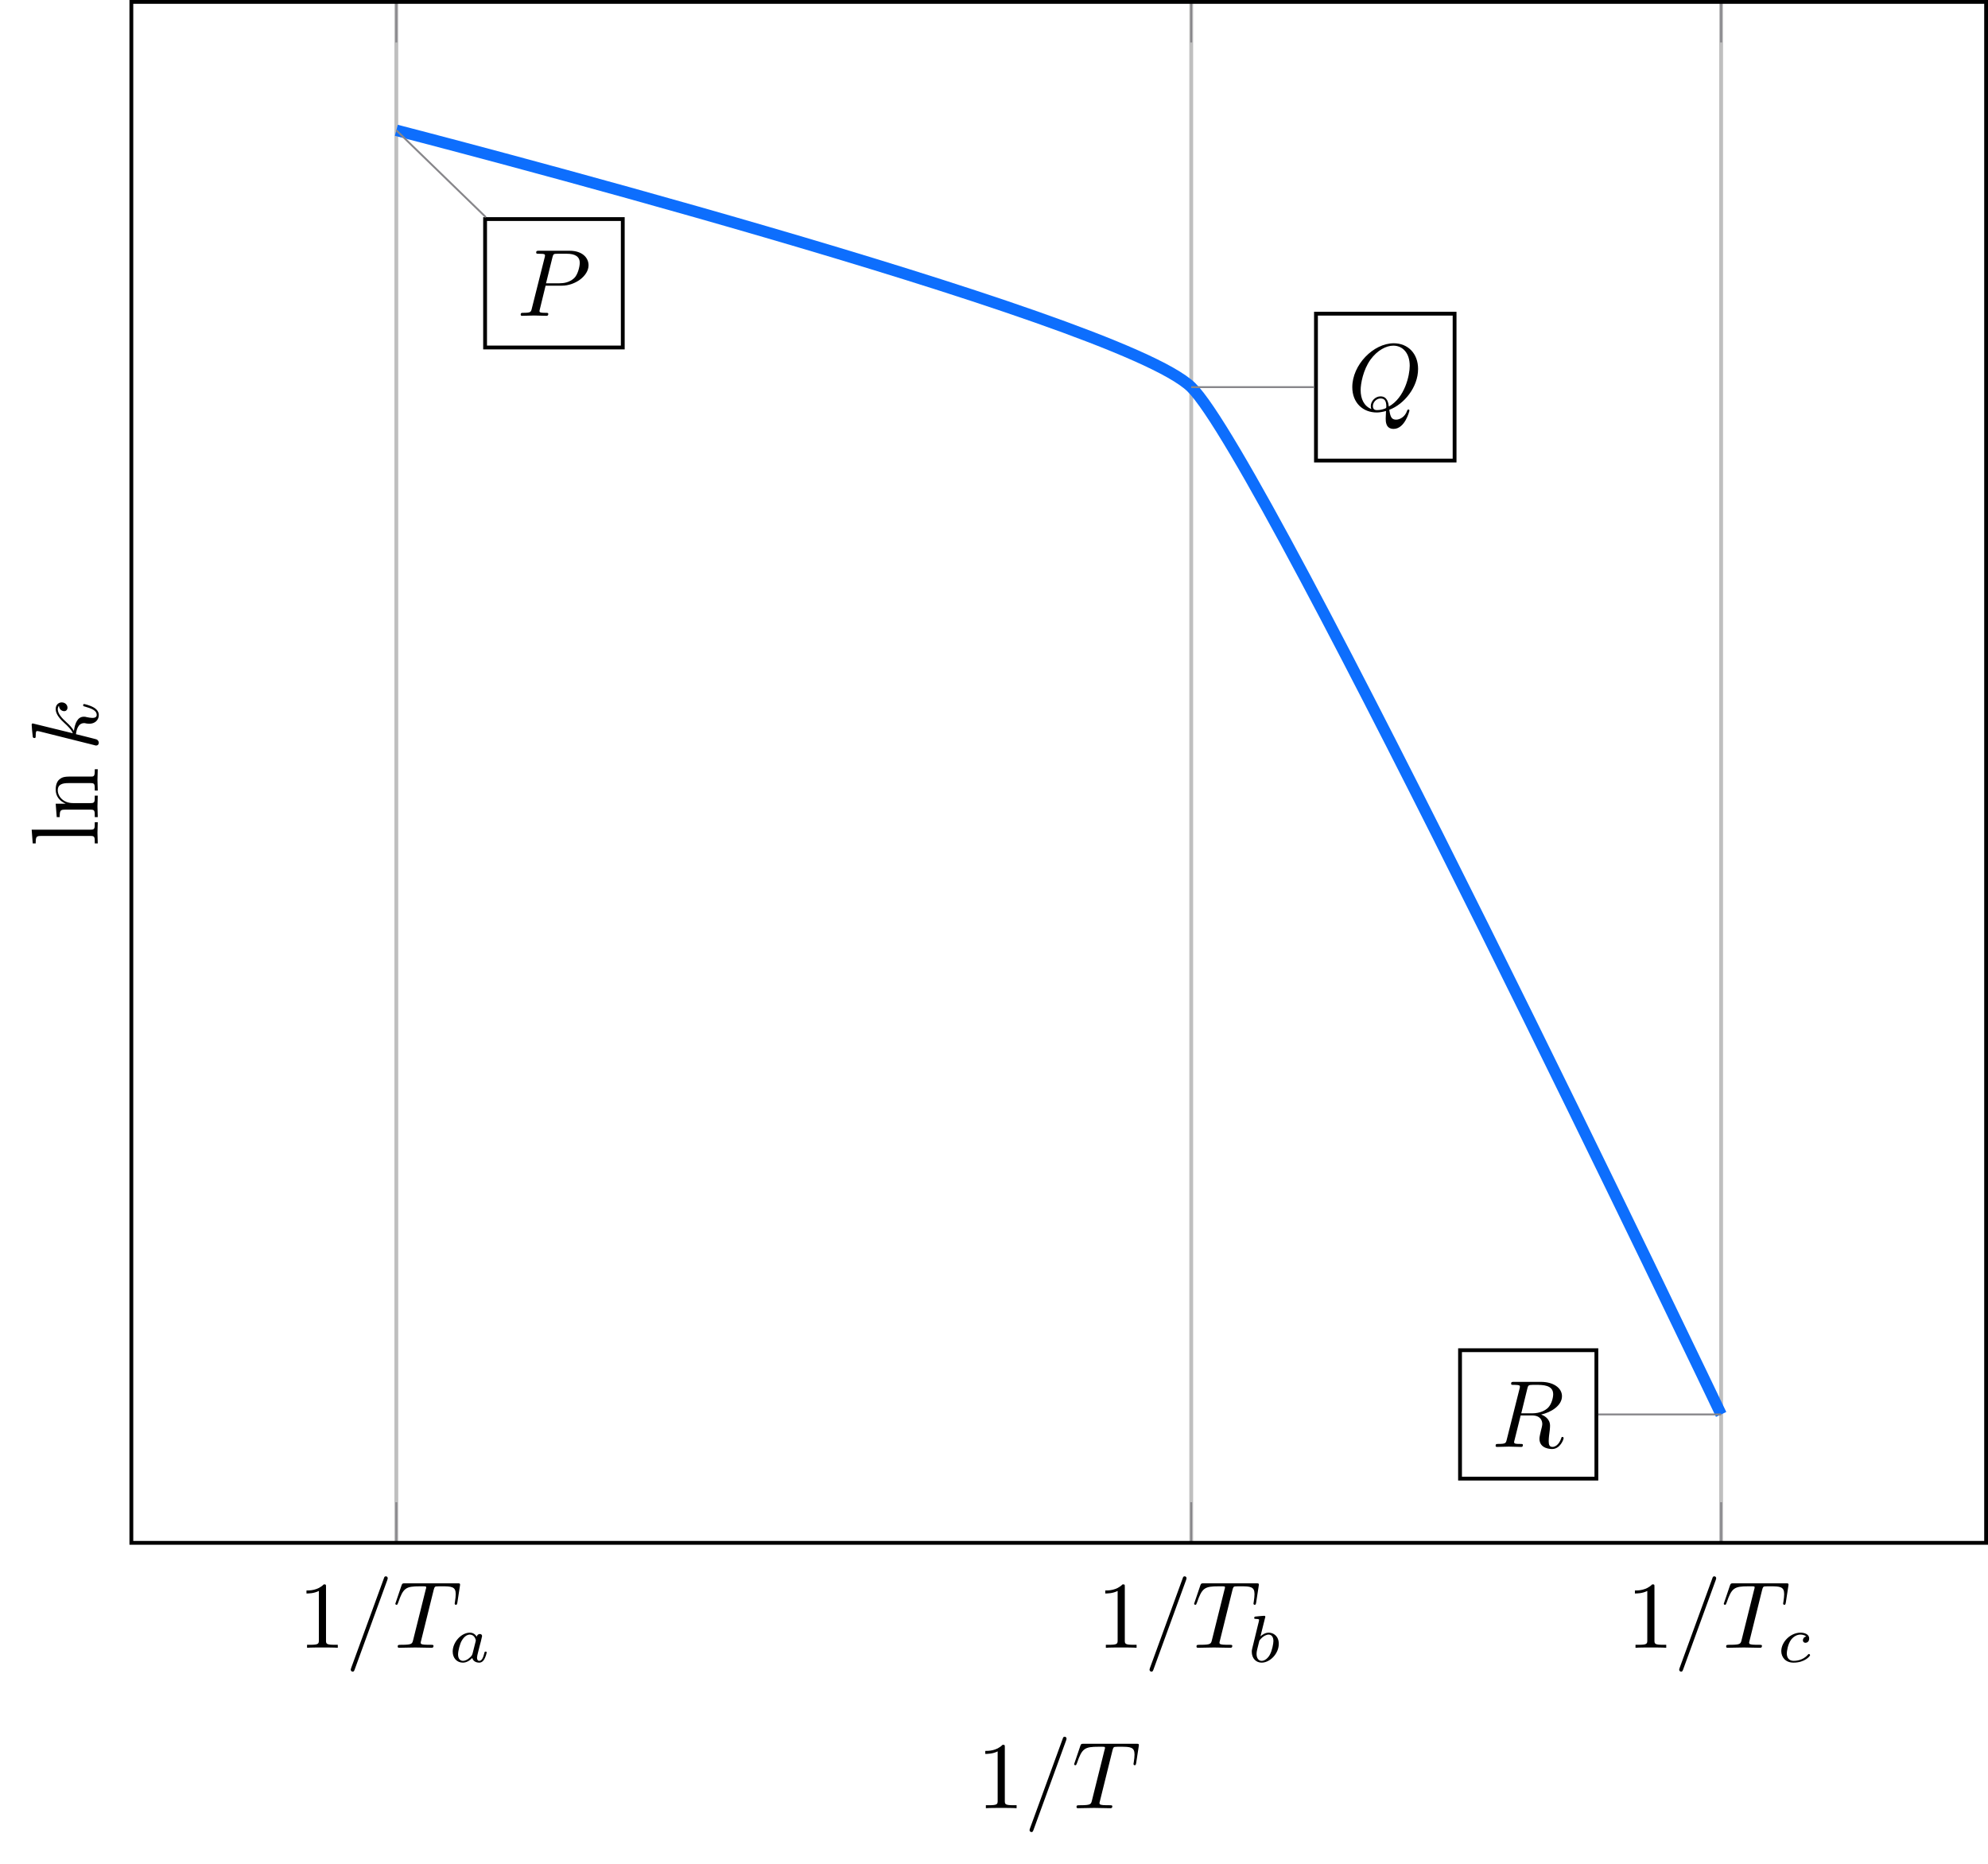 <?xml version="1.0" encoding="UTF-8"?>
<svg xmlns="http://www.w3.org/2000/svg" xmlns:xlink="http://www.w3.org/1999/xlink" width="208.225pt" height="195.199pt" viewBox="0 0 208.225 195.199" version="1.1">
<defs>
<g>
<symbol overflow="visible" id="glyph0-0">
<path style="stroke:none;" d=""/>
</symbol>
<symbol overflow="visible" id="glyph0-1">
<path style="stroke:none;" d="M 4.172 0 L 4.172 -0.312 L 3.859 -0.312 C 2.953 -0.312 2.938 -0.422 2.938 -0.781 L 2.938 -6.375 C 2.938 -6.625 2.938 -6.641 2.703 -6.641 C 2.078 -6 1.203 -6 0.891 -6 L 0.891 -5.688 C 1.094 -5.688 1.672 -5.688 2.188 -5.953 L 2.188 -0.781 C 2.188 -0.422 2.156 -0.312 1.266 -0.312 L 0.953 -0.312 L 0.953 0 C 1.297 -0.031 2.156 -0.031 2.562 -0.031 C 2.953 -0.031 3.828 -0.031 4.172 0 Z M 4.172 0 "/>
</symbol>
<symbol overflow="visible" id="glyph1-0">
<path style="stroke:none;" d=""/>
</symbol>
<symbol overflow="visible" id="glyph1-1">
<path style="stroke:none;" d="M 4.422 -7.281 C 4.422 -7.391 4.344 -7.484 4.234 -7.484 C 4.156 -7.484 4.094 -7.453 4.062 -7.391 L 0.594 2.109 C 0.547 2.25 0.547 2.297 0.547 2.297 C 0.547 2.406 0.641 2.5 0.75 2.5 C 0.875 2.5 0.906 2.422 0.969 2.25 L 4.375 -7.094 C 4.422 -7.234 4.422 -7.281 4.422 -7.281 Z M 4.422 -7.281 "/>
</symbol>
<symbol overflow="visible" id="glyph1-2">
<path style="stroke:none;" d="M 6.734 -4.734 L 7 -6.469 C 7.016 -6.516 7.016 -6.609 7.016 -6.641 C 7.016 -6.75 6.922 -6.75 6.75 -6.75 L 1.219 -6.75 C 0.984 -6.75 0.969 -6.734 0.891 -6.547 L 0.297 -4.797 C 0.297 -4.781 0.234 -4.609 0.234 -4.609 C 0.234 -4.562 0.297 -4.5 0.359 -4.5 C 0.453 -4.5 0.469 -4.562 0.531 -4.719 C 1.062 -6.266 1.328 -6.438 2.797 -6.438 L 3.188 -6.438 C 3.469 -6.438 3.469 -6.406 3.469 -6.312 C 3.469 -6.266 3.438 -6.141 3.422 -6.109 L 2.094 -0.781 C 2 -0.422 1.969 -0.312 0.906 -0.312 C 0.547 -0.312 0.484 -0.312 0.484 -0.125 C 0.484 0 0.594 0 0.656 0 C 0.922 0 1.203 -0.016 1.469 -0.016 L 2.328 -0.031 L 3.156 -0.016 C 3.438 -0.016 3.734 0 4.016 0 C 4.109 0 4.234 0 4.234 -0.203 C 4.234 -0.312 4.156 -0.312 3.891 -0.312 C 3.656 -0.312 3.516 -0.312 3.266 -0.328 C 2.969 -0.359 2.891 -0.391 2.891 -0.547 C 2.891 -0.547 2.891 -0.609 2.938 -0.75 L 4.25 -6.047 C 4.328 -6.328 4.359 -6.391 4.484 -6.422 C 4.578 -6.438 4.906 -6.438 5.109 -6.438 C 6.125 -6.438 6.562 -6.406 6.562 -5.625 C 6.562 -5.469 6.531 -5.078 6.484 -4.828 C 6.484 -4.781 6.453 -4.672 6.453 -4.641 C 6.453 -4.578 6.484 -4.5 6.578 -4.5 C 6.688 -4.5 6.703 -4.578 6.734 -4.734 Z M 6.734 -4.734 "/>
</symbol>
<symbol overflow="visible" id="glyph1-3">
<path style="stroke:none;" d="M 7.516 -5.297 C 7.516 -6.078 6.859 -6.812 5.547 -6.812 L 2.328 -6.812 C 2.141 -6.812 2.031 -6.812 2.031 -6.625 C 2.031 -6.5 2.109 -6.5 2.312 -6.5 C 2.438 -6.5 2.625 -6.484 2.734 -6.484 C 2.906 -6.453 2.953 -6.438 2.953 -6.312 C 2.953 -6.281 2.953 -6.25 2.922 -6.125 L 1.578 -0.781 C 1.484 -0.391 1.469 -0.312 0.672 -0.312 C 0.516 -0.312 0.406 -0.312 0.406 -0.125 C 0.406 0 0.516 0 0.547 0 L 1.812 -0.031 L 2.453 -0.016 C 2.672 -0.016 2.891 0 3.094 0 C 3.172 0 3.297 0 3.297 -0.203 C 3.297 -0.312 3.203 -0.312 3.016 -0.312 C 2.656 -0.312 2.375 -0.312 2.375 -0.484 C 2.375 -0.547 2.391 -0.594 2.406 -0.656 L 3.016 -3.156 L 4.719 -3.156 C 6.125 -3.156 7.516 -4.188 7.516 -5.297 Z M 6.594 -5.547 C 6.594 -5.156 6.391 -4.297 6 -3.938 C 5.5 -3.484 4.906 -3.406 4.469 -3.406 L 3.062 -3.406 L 3.734 -6.125 C 3.828 -6.469 3.844 -6.5 4.281 -6.5 L 5.234 -6.5 C 6.062 -6.5 6.594 -6.234 6.594 -5.547 Z M 6.594 -5.547 "/>
</symbol>
<symbol overflow="visible" id="glyph1-4">
<path style="stroke:none;" d="M 6.469 0 C 6.469 -0.062 6.406 -0.094 6.359 -0.094 C 6.281 -0.094 6.266 -0.047 6.234 0.016 C 6 0.719 5.422 0.969 5.078 0.969 C 4.609 0.969 4.469 0.703 4.359 -0.062 C 5.906 -0.641 7.375 -2.422 7.375 -4.344 C 7.375 -5.953 6.312 -7.031 4.828 -7.031 C 2.688 -7.031 0.484 -4.766 0.484 -2.438 C 0.484 -0.781 1.609 0.219 3.047 0.219 C 3.297 0.219 3.625 0.172 4.016 0.062 C 3.984 0.688 3.984 0.703 3.984 0.844 C 3.984 1.156 3.984 1.938 4.812 1.938 C 5.984 1.938 6.469 0.109 6.469 0 Z M 6.5 -4.672 C 6.5 -3.672 5.984 -1.328 4.312 -0.406 C 4.266 -0.75 4.172 -1.469 3.438 -1.469 C 2.906 -1.469 2.422 -0.984 2.422 -0.453 C 2.422 -0.266 2.484 -0.141 2.484 -0.141 C 1.703 -0.453 1.359 -1.219 1.359 -2.125 C 1.359 -2.812 1.625 -4.234 2.375 -5.297 C 3.109 -6.312 4.047 -6.781 4.781 -6.781 C 5.766 -6.781 6.5 -6 6.5 -4.672 Z M 4.047 -0.406 C 4.047 -0.266 4.031 -0.25 3.938 -0.203 C 3.672 -0.094 3.375 -0.031 3.094 -0.031 C 2.953 -0.031 2.641 -0.031 2.641 -0.453 C 2.641 -0.859 3.016 -1.25 3.438 -1.25 C 3.859 -1.25 4.047 -1.016 4.047 -0.406 Z M 4.047 -0.406 "/>
</symbol>
<symbol overflow="visible" id="glyph1-5">
<path style="stroke:none;" d="M 6.438 -5.516 C 6.438 -5.172 6.281 -4.484 5.891 -4.094 C 5.625 -3.844 5.109 -3.516 4.203 -3.516 L 3.094 -3.516 L 3.734 -6.125 C 3.797 -6.359 3.828 -6.453 4.016 -6.484 C 4.109 -6.5 4.422 -6.5 4.625 -6.5 C 5.328 -6.5 6.438 -6.5 6.438 -5.516 Z M 7.531 -0.922 C 7.531 -1.047 7.406 -1.047 7.406 -1.047 C 7.312 -1.047 7.297 -0.984 7.281 -0.906 C 7.031 -0.172 6.594 0 6.375 0 C 6.047 0 5.969 -0.219 5.969 -0.609 C 5.969 -0.922 6.031 -1.422 6.078 -1.75 C 6.094 -1.891 6.109 -2.078 6.109 -2.219 C 6.109 -2.984 5.438 -3.297 5.172 -3.391 C 6.188 -3.609 7.359 -4.312 7.359 -5.312 C 7.359 -6.172 6.469 -6.812 5.156 -6.812 L 2.328 -6.812 C 2.125 -6.812 2.031 -6.812 2.031 -6.609 C 2.031 -6.5 2.125 -6.5 2.312 -6.5 C 2.312 -6.5 2.516 -6.5 2.688 -6.484 C 2.875 -6.453 2.953 -6.453 2.953 -6.312 C 2.953 -6.281 2.953 -6.25 2.922 -6.125 L 1.578 -0.781 C 1.484 -0.391 1.469 -0.312 0.672 -0.312 C 0.5 -0.312 0.406 -0.312 0.406 -0.109 C 0.406 0 0.547 0 0.547 0 L 1.797 -0.031 L 3.078 0 C 3.156 0 3.266 0 3.266 -0.203 C 3.266 -0.312 3.188 -0.312 2.984 -0.312 C 2.625 -0.312 2.344 -0.312 2.344 -0.484 C 2.344 -0.547 2.359 -0.594 2.375 -0.656 L 3.031 -3.297 L 4.219 -3.297 C 5.125 -3.297 5.297 -2.734 5.297 -2.391 C 5.297 -2.25 5.219 -1.938 5.156 -1.703 C 5.094 -1.422 5 -1.062 5 -0.859 C 5 0.219 6.203 0.219 6.328 0.219 C 7.172 0.219 7.531 -0.781 7.531 -0.922 Z M 7.531 -0.922 "/>
</symbol>
<symbol overflow="visible" id="glyph2-0">
<path style="stroke:none;" d=""/>
</symbol>
<symbol overflow="visible" id="glyph2-1">
<path style="stroke:none;" d="M 3.984 -1 C 3.984 -1.094 3.891 -1.094 3.875 -1.094 C 3.766 -1.094 3.766 -1.062 3.719 -0.875 C 3.625 -0.531 3.5 -0.125 3.203 -0.125 C 3.031 -0.125 2.969 -0.281 2.969 -0.469 C 2.969 -0.578 3.031 -0.844 3.078 -1.016 L 3.234 -1.641 C 3.297 -1.906 3.312 -1.938 3.375 -2.172 C 3.422 -2.359 3.5 -2.688 3.5 -2.719 C 3.5 -2.875 3.375 -2.938 3.266 -2.938 C 3.141 -2.938 2.984 -2.859 2.938 -2.656 C 2.797 -2.891 2.562 -3.078 2.219 -3.078 C 1.328 -3.078 0.422 -2.094 0.422 -1.094 C 0.422 -0.406 0.875 0.062 1.484 0.062 C 1.859 0.062 2.188 -0.141 2.469 -0.422 C 2.594 0 3 0.062 3.188 0.062 C 3.438 0.062 3.609 -0.078 3.734 -0.297 C 3.891 -0.578 3.984 -0.969 3.984 -1 Z M 2.828 -2.172 L 2.5 -0.875 C 2.453 -0.672 2.297 -0.531 2.141 -0.406 C 2.078 -0.344 1.797 -0.125 1.5 -0.125 C 1.234 -0.125 0.984 -0.312 0.984 -0.797 C 0.984 -1.172 1.188 -1.938 1.359 -2.219 C 1.672 -2.781 2.031 -2.875 2.219 -2.875 C 2.703 -2.875 2.844 -2.344 2.844 -2.266 C 2.844 -2.25 2.828 -2.188 2.828 -2.172 Z M 2.828 -2.172 "/>
</symbol>
<symbol overflow="visible" id="glyph2-2">
<path style="stroke:none;" d="M 3.281 -1.906 C 3.281 -2.719 2.719 -3.078 2.234 -3.078 C 1.875 -3.078 1.562 -2.875 1.359 -2.688 L 1.844 -4.625 C 1.844 -4.641 1.875 -4.734 1.875 -4.734 C 1.875 -4.781 1.844 -4.844 1.75 -4.844 C 1.609 -4.844 1.031 -4.781 0.859 -4.766 C 0.812 -4.766 0.703 -4.75 0.703 -4.609 C 0.703 -4.516 0.812 -4.516 0.891 -4.516 C 1.219 -4.516 1.219 -4.453 1.219 -4.406 C 1.219 -4.359 1.156 -4.078 1.109 -3.922 L 0.953 -3.281 L 0.5 -1.422 C 0.453 -1.25 0.453 -1.156 0.453 -1.078 C 0.453 -0.375 0.906 0.062 1.484 0.062 C 2.359 0.062 3.281 -0.875 3.281 -1.906 Z M 2.719 -2.203 C 2.719 -1.922 2.578 -1.203 2.359 -0.797 C 2.188 -0.453 1.844 -0.125 1.484 -0.125 C 1.156 -0.125 0.953 -0.422 0.953 -0.844 C 0.953 -1.094 1.016 -1.328 1.219 -2.125 C 1.25 -2.25 1.25 -2.266 1.391 -2.422 C 1.656 -2.719 1.969 -2.875 2.219 -2.875 C 2.484 -2.875 2.719 -2.672 2.719 -2.203 Z M 2.719 -2.203 "/>
</symbol>
<symbol overflow="visible" id="glyph2-3">
<path style="stroke:none;" d="M 3.453 -0.719 C 3.453 -0.766 3.391 -0.844 3.328 -0.844 C 3.297 -0.844 3.281 -0.828 3.219 -0.766 C 2.672 -0.125 1.859 -0.125 1.734 -0.125 C 1.234 -0.125 1.016 -0.469 1.016 -0.906 C 1.016 -1.094 1.109 -1.859 1.469 -2.344 C 1.734 -2.688 2.094 -2.875 2.453 -2.875 C 2.547 -2.875 2.875 -2.859 3.047 -2.672 C 2.797 -2.625 2.703 -2.438 2.703 -2.281 C 2.703 -2.094 2.844 -2.016 2.969 -2.016 C 3.125 -2.016 3.359 -2.125 3.359 -2.469 C 3.359 -2.938 2.828 -3.078 2.453 -3.078 C 1.406 -3.078 0.438 -2.109 0.438 -1.141 C 0.438 -0.547 0.844 0.062 1.719 0.062 C 2.906 0.062 3.453 -0.625 3.453 -0.719 Z M 3.453 -0.719 "/>
</symbol>
<symbol overflow="visible" id="glyph3-0">
<path style="stroke:none;" d=""/>
</symbol>
<symbol overflow="visible" id="glyph3-1">
<path style="stroke:none;" d="M 0 -2.547 L -0.312 -2.547 C -0.312 -1.875 -0.312 -1.766 -0.75 -1.766 L -6.922 -1.766 L -6.812 -0.328 L -6.5 -0.328 C -6.5 -1.031 -6.438 -1.109 -5.938 -1.109 L -0.75 -1.109 C -0.312 -1.109 -0.312 -1 -0.312 -0.328 L 0 -0.328 L -0.031 -1.438 Z M 0 -2.547 "/>
</symbol>
<symbol overflow="visible" id="glyph3-2">
<path style="stroke:none;" d="M 0 -5.328 L -0.312 -5.328 C -0.312 -4.812 -0.312 -4.562 -0.609 -4.562 L -2.516 -4.562 C -3.375 -4.562 -3.672 -4.562 -4.031 -4.25 C -4.203 -4.109 -4.406 -3.781 -4.406 -3.203 C -4.406 -2.469 -3.984 -2 -3.359 -1.719 L -4.406 -1.719 L -4.297 -0.312 L -3.984 -0.312 C -3.984 -1.016 -3.922 -1.094 -3.422 -1.094 L -0.75 -1.094 C -0.312 -1.094 -0.312 -0.984 -0.312 -0.312 L 0 -0.312 L -0.031 -1.453 L 0 -2.562 L -0.312 -2.562 C -0.312 -1.891 -0.312 -1.781 -0.75 -1.781 L -2.594 -1.781 C -3.625 -1.781 -4.188 -2.5 -4.188 -3.125 C -4.188 -3.766 -3.656 -3.875 -3.078 -3.875 L -0.75 -3.875 C -0.312 -3.875 -0.312 -3.766 -0.312 -3.094 L 0 -3.094 L -0.031 -4.219 Z M 0 -5.328 "/>
</symbol>
<symbol overflow="visible" id="glyph4-0">
<path style="stroke:none;" d=""/>
</symbol>
<symbol overflow="visible" id="glyph4-1">
<path style="stroke:none;" d="M -1.422 -4.891 C -1.531 -4.891 -1.531 -4.797 -1.531 -4.766 C -1.531 -4.672 -1.484 -4.656 -1.344 -4.625 C -0.625 -4.422 -0.109 -4.203 -0.109 -3.766 C -0.109 -3.562 -0.219 -3.438 -0.578 -3.438 C -0.75 -3.438 -0.984 -3.484 -1.141 -3.516 C -1.312 -3.562 -1.344 -3.562 -1.453 -3.562 C -2.094 -3.562 -2.375 -2.938 -2.5 -2.078 C -2.672 -2.391 -2.984 -2.719 -3.234 -2.938 C -3.766 -3.422 -4.188 -3.875 -4.188 -4.359 C -4.188 -4.422 -4.188 -4.438 -4.172 -4.453 C -4.156 -4.578 -4.156 -4.578 -4.094 -4.672 C -4.094 -4.688 -4.078 -4.688 -4.062 -4.703 C -4.031 -4.234 -3.641 -4.141 -3.516 -4.141 C -3.359 -4.141 -3.172 -4.25 -3.172 -4.516 C -3.172 -4.781 -3.391 -5.062 -3.781 -5.062 C -4.078 -5.062 -4.406 -4.828 -4.406 -4.391 C -4.406 -4.109 -4.328 -3.656 -3.531 -2.938 C -3.156 -2.594 -2.75 -2.203 -2.609 -1.828 L -6.812 -2.859 C -6.812 -2.859 -6.922 -2.859 -6.922 -2.734 C -6.922 -2.5 -6.844 -1.781 -6.812 -1.516 C -6.812 -1.438 -6.797 -1.328 -6.625 -1.328 C -6.5 -1.328 -6.5 -1.422 -6.5 -1.562 C -6.5 -2.047 -6.438 -2.062 -6.328 -2.062 L -6.125 -2.031 L -0.391 -0.594 C -0.25 -0.547 -0.234 -0.547 -0.172 -0.547 C 0.062 -0.547 0.109 -0.75 0.109 -0.844 C 0.109 -0.969 0.016 -1.109 -0.094 -1.172 C -0.188 -1.219 -2.031 -1.672 -2.281 -1.734 C -2.25 -2.078 -2.094 -2.891 -1.438 -2.891 C -1.359 -2.891 -1.328 -2.891 -1.219 -2.859 C -1.109 -2.844 -0.984 -2.828 -0.875 -2.828 C -0.297 -2.828 0.109 -3.219 0.109 -3.734 C 0.109 -4.031 -0.047 -4.312 -0.422 -4.531 C -0.859 -4.781 -1.422 -4.891 -1.422 -4.891 Z M -1.422 -4.891 "/>
</symbol>
</g>
<clipPath id="clip1">
  <path d="M 13 0 L 208.227 0 L 208.227 162 L 13 162 Z M 13 0 "/>
</clipPath>
<clipPath id="clip2">
  <path d="M 24 0.199 L 198 0.199 L 198 161.594 L 24 161.594 Z M 24 0.199 "/>
</clipPath>
</defs>
<g id="surface1">
<path style="fill:none;stroke-width:0.399;stroke-linecap:butt;stroke-linejoin:miter;stroke:rgb(75%,75%,75%);stroke-opacity:1;stroke-miterlimit:10;" d="M 27.753 -13.451 L 27.753 147.944 M 111.011 -13.451 L 111.011 147.944 M 166.514 -13.451 L 166.514 147.944 " transform="matrix(1,0,0,-1,13.759,148.143)"/>
<path style="fill:none;stroke-width:0.199;stroke-linecap:butt;stroke-linejoin:miter;stroke:rgb(52.939%,52.55%,54.117%);stroke-opacity:1;stroke-miterlimit:10;" d="M 27.753 -13.451 L 27.753 -9.197 M 111.011 -13.451 L 111.011 -9.197 M 166.514 -13.451 L 166.514 -9.197 M 27.753 147.944 L 27.753 143.694 M 111.011 147.944 L 111.011 143.694 M 166.514 147.944 L 166.514 143.694 " transform="matrix(1,0,0,-1,13.759,148.143)"/>
<g clip-path="url(#clip1)" clip-rule="nonzero">
<path style="fill:none;stroke-width:0.399;stroke-linecap:butt;stroke-linejoin:miter;stroke:rgb(0%,0%,0%);stroke-opacity:1;stroke-miterlimit:10;" d="M -0.001 -13.451 L -0.001 147.944 L 194.268 147.944 L 194.268 -13.451 Z M -0.001 -13.451 " transform="matrix(1,0,0,-1,13.759,148.143)"/>
</g>
<g style="fill:rgb(0%,0%,0%);fill-opacity:1;">
  <use xlink:href="#glyph0-1" x="31.209" y="172.585"/>
</g>
<g style="fill:rgb(0%,0%,0%);fill-opacity:1;">
  <use xlink:href="#glyph1-1" x="36.19" y="172.585"/>
  <use xlink:href="#glyph1-2" x="41.171" y="172.585"/>
</g>
<g style="fill:rgb(0%,0%,0%);fill-opacity:1;">
  <use xlink:href="#glyph2-1" x="46.994" y="174.079"/>
</g>
<g style="fill:rgb(0%,0%,0%);fill-opacity:1;">
  <use xlink:href="#glyph0-1" x="114.875" y="172.585"/>
</g>
<g style="fill:rgb(0%,0%,0%);fill-opacity:1;">
  <use xlink:href="#glyph1-1" x="119.856" y="172.585"/>
  <use xlink:href="#glyph1-2" x="124.837" y="172.585"/>
</g>
<g style="fill:rgb(0%,0%,0%);fill-opacity:1;">
  <use xlink:href="#glyph2-2" x="130.66" y="174.079"/>
</g>
<g style="fill:rgb(0%,0%,0%);fill-opacity:1;">
  <use xlink:href="#glyph0-1" x="170.351" y="172.585"/>
</g>
<g style="fill:rgb(0%,0%,0%);fill-opacity:1;">
  <use xlink:href="#glyph1-1" x="175.333" y="172.585"/>
  <use xlink:href="#glyph1-2" x="180.314" y="172.585"/>
</g>
<g style="fill:rgb(0%,0%,0%);fill-opacity:1;">
  <use xlink:href="#glyph2-3" x="186.136" y="174.079"/>
</g>
<g clip-path="url(#clip2)" clip-rule="nonzero">
<path style="fill:none;stroke-width:1.196;stroke-linecap:butt;stroke-linejoin:miter;stroke:rgb(5.098%,43.137%,99.216%);stroke-opacity:1;stroke-miterlimit:10;" d="M 27.753 134.495 C 27.753 134.495 103.311 115.061 111.011 107.596 C 118.714 100.131 166.514 -0.002 166.514 -0.002 " transform="matrix(1,0,0,-1,13.759,148.143)"/>
</g>
<path style="fill:none;stroke-width:0.399;stroke-linecap:butt;stroke-linejoin:miter;stroke:rgb(0%,0%,0%);stroke-opacity:1;stroke-miterlimit:10;" d="M 37.05 111.748 L 51.471 111.748 L 51.471 125.198 L 37.05 125.198 Z M 37.05 111.748 " transform="matrix(1,0,0,-1,13.759,148.143)"/>
<g style="fill:rgb(0%,0%,0%);fill-opacity:1;">
  <use xlink:href="#glyph1-3" x="54.13" y="33.077"/>
</g>
<path style="fill:none;stroke-width:0.199;stroke-linecap:butt;stroke-linejoin:miter;stroke:rgb(52.939%,52.55%,54.117%);stroke-opacity:1;stroke-miterlimit:10;" d="M 27.753 134.495 L 37.128 125.397 " transform="matrix(1,0,0,-1,13.759,148.143)"/>
<path style="fill:none;stroke-width:0.399;stroke-linecap:butt;stroke-linejoin:miter;stroke:rgb(0%,0%,0%);stroke-opacity:1;stroke-miterlimit:10;" d="M 124.077 99.905 L 138.596 99.905 L 138.596 115.288 L 124.077 115.288 Z M 124.077 99.905 " transform="matrix(1,0,0,-1,13.759,148.143)"/>
<g style="fill:rgb(0%,0%,0%);fill-opacity:1;">
  <use xlink:href="#glyph1-4" x="141.156" y="42.984"/>
</g>
<path style="fill:none;stroke-width:0.199;stroke-linecap:butt;stroke-linejoin:miter;stroke:rgb(52.939%,52.55%,54.117%);stroke-opacity:1;stroke-miterlimit:10;" d="M 111.011 107.596 L 123.878 107.596 " transform="matrix(1,0,0,-1,13.759,148.143)"/>
<path style="fill:none;stroke-width:0.399;stroke-linecap:butt;stroke-linejoin:miter;stroke:rgb(0%,0%,0%);stroke-opacity:1;stroke-miterlimit:10;" d="M 139.167 -6.724 L 153.448 -6.724 L 153.448 6.725 L 139.167 6.725 Z M 139.167 -6.724 " transform="matrix(1,0,0,-1,13.759,148.143)"/>
<g style="fill:rgb(0%,0%,0%);fill-opacity:1;">
  <use xlink:href="#glyph1-5" x="156.244" y="151.547"/>
</g>
<path style="fill:none;stroke-width:0.199;stroke-linecap:butt;stroke-linejoin:miter;stroke:rgb(52.939%,52.55%,54.117%);stroke-opacity:1;stroke-miterlimit:10;" d="M 166.514 -0.002 L 153.647 -0.002 " transform="matrix(1,0,0,-1,13.759,148.143)"/>
<g style="fill:rgb(0%,0%,0%);fill-opacity:1;">
  <use xlink:href="#glyph0-1" x="102.308" y="189.388"/>
</g>
<g style="fill:rgb(0%,0%,0%);fill-opacity:1;">
  <use xlink:href="#glyph1-1" x="107.289" y="189.388"/>
  <use xlink:href="#glyph1-2" x="112.27" y="189.388"/>
</g>
<g style="fill:rgb(0%,0%,0%);fill-opacity:1;">
  <use xlink:href="#glyph3-1" x="10.239" y="88.664"/>
  <use xlink:href="#glyph3-2" x="10.239" y="85.896"/>
</g>
<g style="fill:rgb(0%,0%,0%);fill-opacity:1;">
  <use xlink:href="#glyph4-1" x="10.239" y="78.63"/>
</g>
</g>
</svg>
